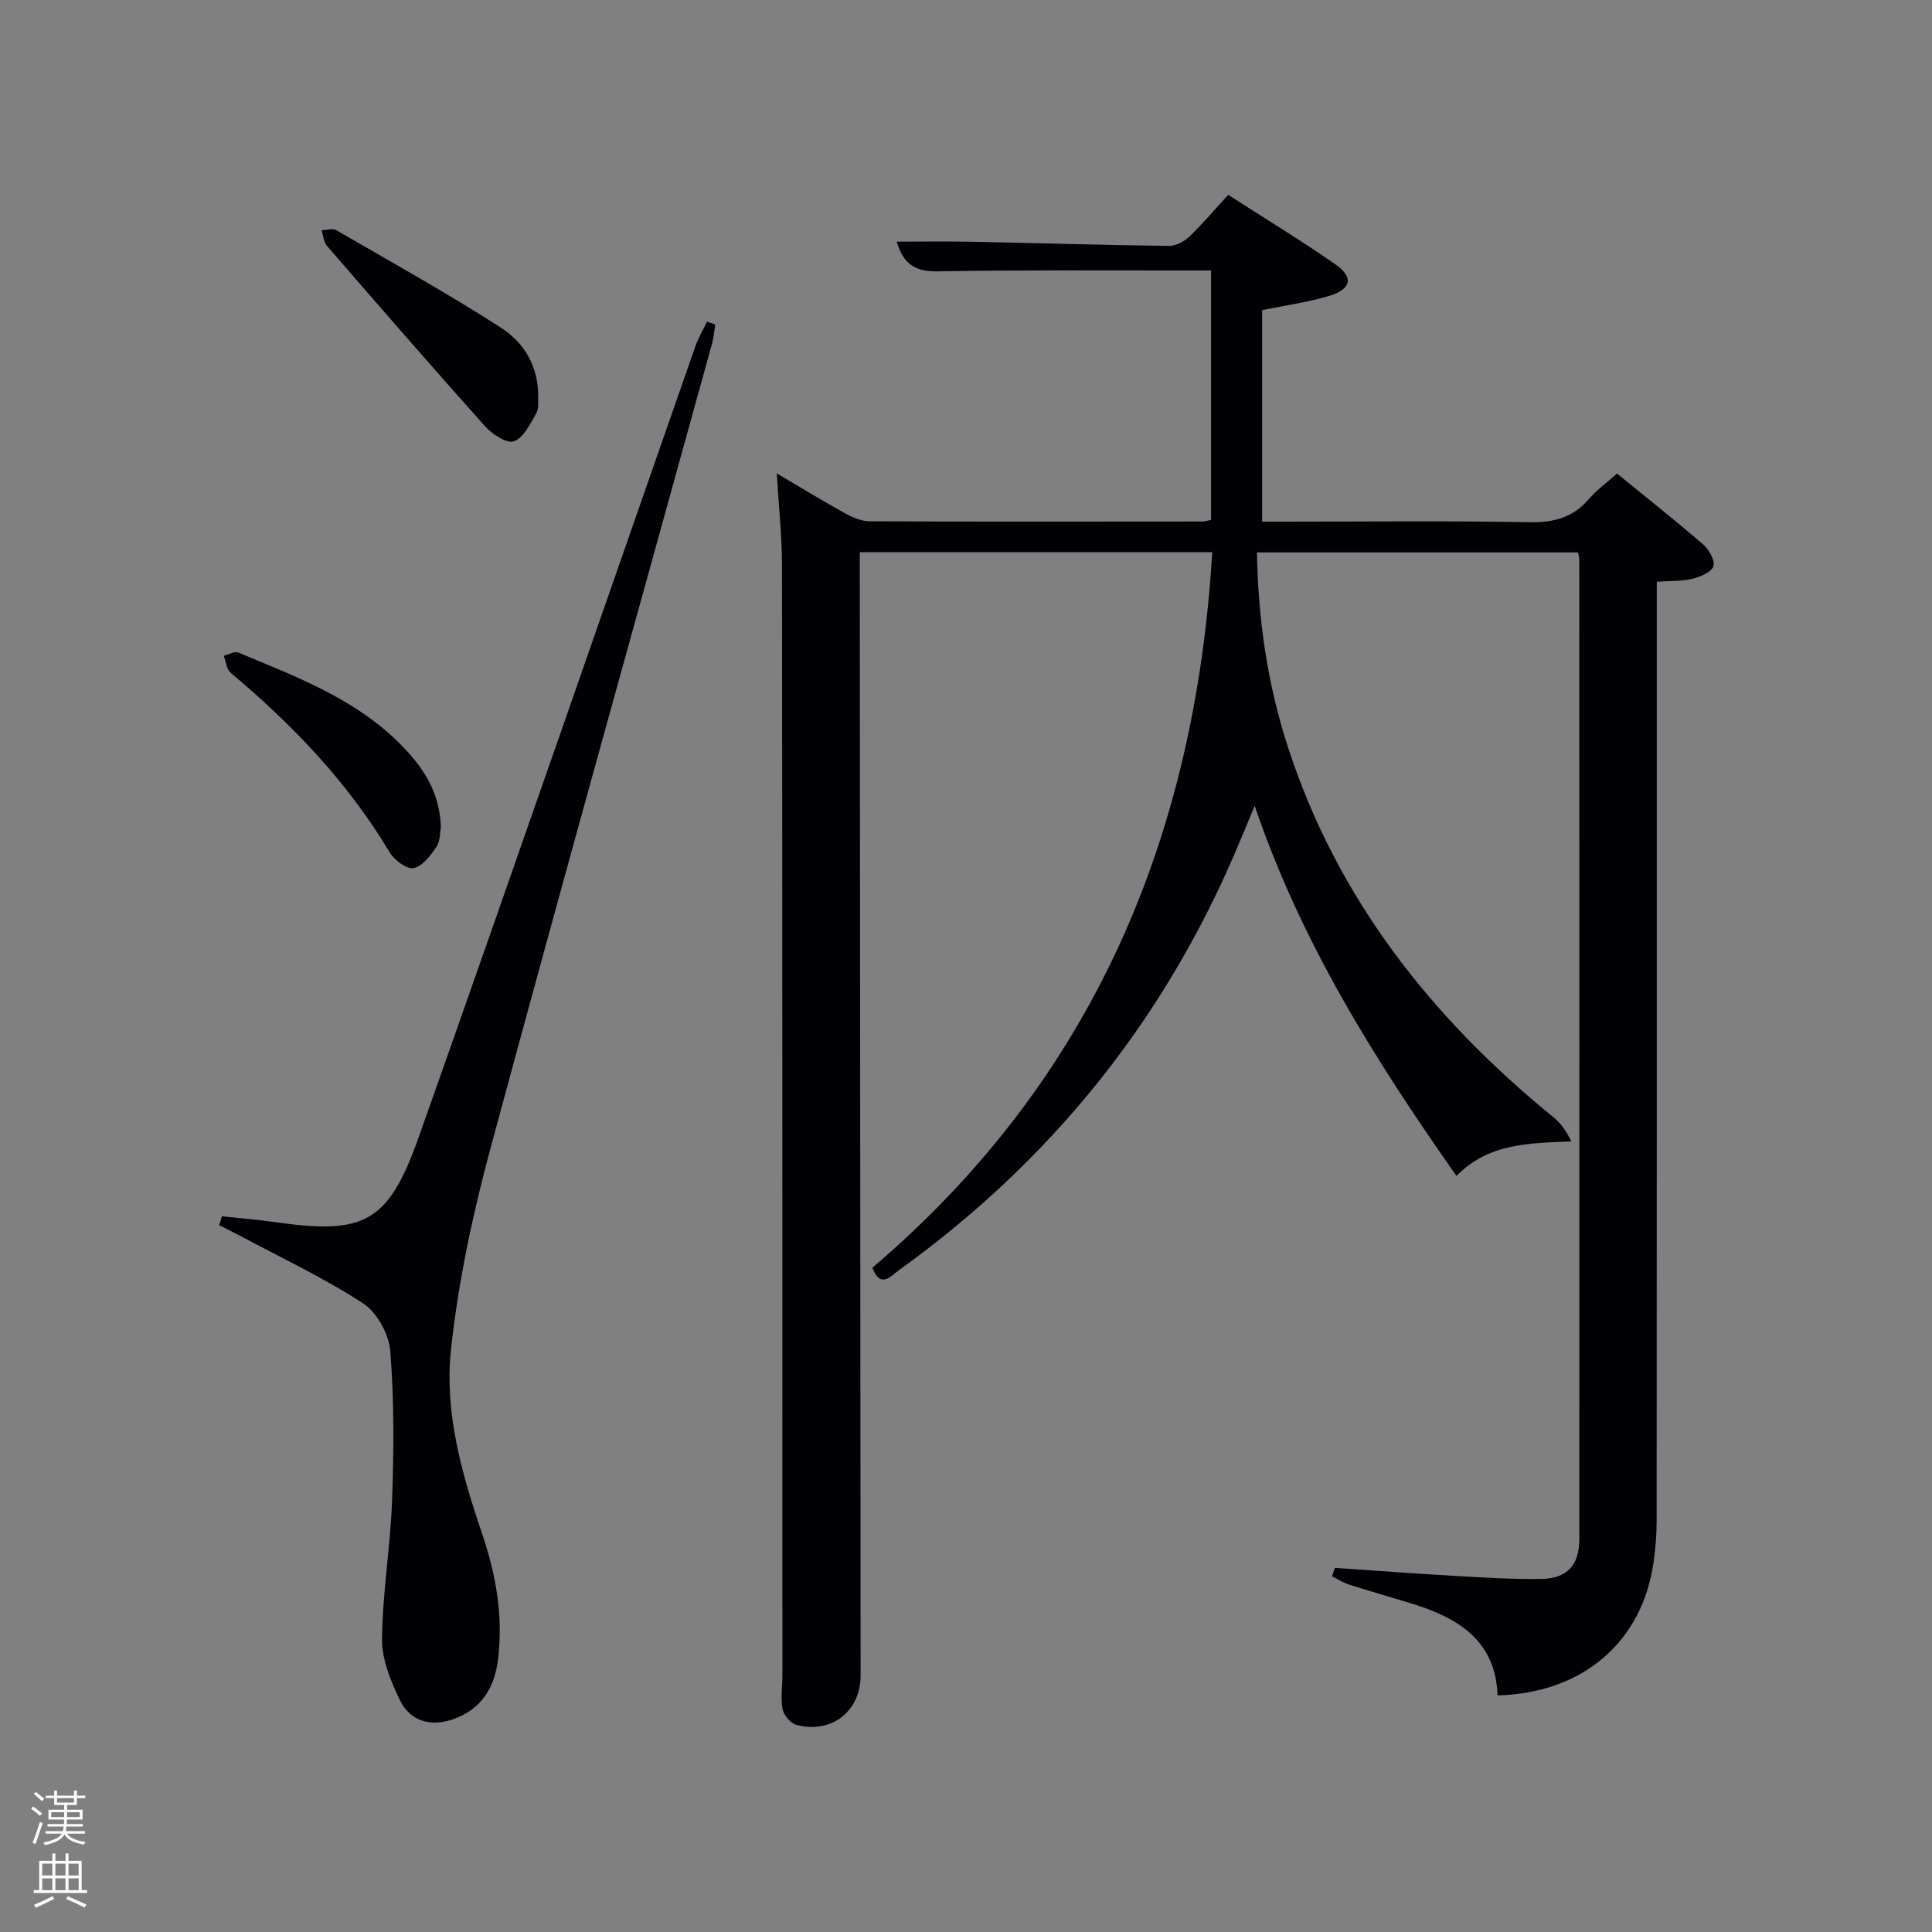 <svg enable-background="new 0 0 400 400" viewBox="0 0 400 400" xmlns="http://www.w3.org/2000/svg"><rect x="0" y="0" width="400" height="400" fill="#808080" stroke="none"/><path d="m6.44 374.46.42-.45c.65.47 1.27.95 1.85 1.44l-.45.49c-.65-.56-1.25-1.06-1.82-1.48m.93 7.33-.63-.26c.55-1.36 1.05-2.8 1.52-4.33.19.1.38.19.59.27-.46 1.29-.95 2.73-1.48 4.32m-.38-10.38.44-.42c.43.34 1.01.82 1.74 1.44l-.49.49c-.53-.51-1.09-1.01-1.69-1.51m2.5.35h1.72v-1.04h.59v1.04h3.52v-1.04h.59v1.04h1.75v.53h-1.75v1.42h-2.03v.97h3.22v2.03h-3.24c0 .35-.01.66-.03.93h3.32v.53h-3.37c-.03.27-.08.58-.15.94h3.96v.53h-3.71c.67.92 1.93 1.48 3.79 1.68-.13.24-.23.44-.29.59-2.13-.38-3.48-1.08-4.04-2.12-.43.97-1.77 1.72-4.03 2.23-.09-.19-.2-.37-.33-.55 2.1-.42 3.37-1.03 3.81-1.83h-3.36v-.53h3.58c.08-.29.13-.61.16-.94h-3.33v-.53h3.39c.02-.27.04-.58.04-.93h-3.23v-2.03h3.25v-.97h-2.07v-1.42h-1.73zm1.12 3.44v1h2.65c.01-.3.02-.44.02-.4v-.25-.35zm1.19-2h3.52v-.91h-3.52zm4.71 2h-2.63v.59c0 .15-.01.28-.01.4h2.64z" fill="#fafbfc"/><path d="m13.56 383.74h.63v1.52h2.72v6.07h1.13v.6h-11.06v-.6h1.13v-6.07h2.73v-1.52h.63v1.52h2.1v-1.52zm-2.69 8.83.38.56c-1.24.63-2.53 1.25-3.85 1.85-.1-.21-.21-.42-.34-.63 1.36-.55 2.63-1.15 3.81-1.78m-2.13-4.27h2.1v-2.45h-2.1zm0 3.04h2.1v-2.46h-2.1zm2.72-3.04h2.1v-2.45h-2.1zm0 3.04h2.1v-2.46h-2.1zm6.07 3.6c-1.41-.71-2.7-1.3-3.86-1.78l.35-.56c1.45.62 2.75 1.19 3.88 1.72zm-1.25-9.09h-2.1v2.45h2.1zm-2.09 5.49h2.1v-2.46h-2.1z" fill="#fafbfc"/><g fill="#010105"><path d="m276.37 324.61c8.43.57 16.85 1.21 25.28 1.69 5.81.33 11.64.69 17.46.6 5.31-.07 7.87-2.84 7.87-8.23.03-67.65.01-135.31-.01-202.96 0-.32-.12-.64-.25-1.34-21.96 0-43.98 0-66.48 0 .23 13.83 2.16 27.18 6.38 40.2 10.19 31.44 29.73 56.17 55.05 76.78 1.5 1.22 2.65 2.87 3.65 4.96-8.76.38-17.13.35-23.77 7.16-16.82-23.96-32.11-48.19-41.78-76.63-1.65 3.94-2.91 7.04-4.24 10.12-15.14 35.08-38.36 63.66-69.34 85.96-1.74 1.26-3.89 3.99-5.58-.45 45.58-38.78 66.84-89.03 70.37-148.15-24.34 0-48.26 0-72.97 0v5.61c.06 75.65.11 151.3.17 226.95.01 7.42-6.02 12.18-13.32 10.23-1.19-.32-2.59-1.99-2.83-3.24-.44-2.24-.04-4.64-.04-6.97-.01-76.65 0-153.3-.09-229.95-.01-5.96-.66-11.92-1.08-18.94 5.2 3.06 9.64 5.78 14.19 8.29 1.53.84 3.35 1.62 5.05 1.63 22.99.1 45.99.06 68.99.04.47 0 .94-.18 1.68-.33 0-16.96 0-33.89 0-51.64-1.61 0-3.35 0-5.09 0-17.16.02-34.33-.13-51.49.18-4.59.08-7.12-1.44-8.5-6.15 5.33 0 10.38-.08 15.42.02 13.64.27 27.28.69 40.93.86 1.42.02 3.16-.89 4.23-1.91 2.76-2.64 5.23-5.58 8.05-8.66 7.8 5.02 15.18 9.5 22.24 14.42 3.79 2.64 3.28 5.12-1.31 6.5-4.42 1.33-9.05 1.95-13.9 2.95v43.79h5.31c16.66 0 33.33-.19 49.99.12 5.04.09 9.03-.93 12.35-4.8 1.6-1.87 3.66-3.35 5.82-5.28 6.03 4.92 12.03 9.66 17.81 14.66 1.22 1.05 2.54 3.33 2.16 4.51-.39 1.23-2.69 2.22-4.32 2.62-2.2.54-4.56.41-7.41.61v6.04c0 62.82.01 125.64-.03 188.46 0 2.81-.24 5.65-.63 8.44-2.3 16.51-14.63 27.19-32.31 27.63-.36-11.14-7.93-15.94-17.4-18.89-4.44-1.38-8.92-2.64-13.35-4.05-1.23-.39-2.34-1.13-3.51-1.71.18-.58.38-1.17.58-1.75z"/><path d="m45.95 251.82c3.69.4 7.4.7 11.08 1.22 18.39 2.62 23.38.13 29.66-17.6 19.29-54.49 38.18-109.12 57.26-163.69.62-1.78 1.6-3.43 2.42-5.14.57.19 1.14.37 1.71.56-.21 1.31-.3 2.66-.65 3.94-15.31 55.49-30.84 110.92-45.84 166.49-3.7 13.7-6.71 27.75-8.22 41.83-1.39 12.96 2.24 25.75 6.44 38.09 2.88 8.47 4.39 17.05 3.31 25.98-.71 5.88-3.42 10.37-9.27 12.44-4.61 1.62-8.9.49-11.03-3.9-1.91-3.94-3.77-8.45-3.73-12.69.1-9.6 1.75-19.18 2.09-28.8.37-10.28.43-20.62-.38-30.86-.28-3.49-2.77-8-5.66-9.87-8.17-5.3-17.06-9.48-25.68-14.09-1.34-.72-2.72-1.37-4.08-2.06.19-.61.38-1.23.57-1.85z"/><path d="m91.28 171.2c-.19.98-.09 2.87-.93 4.13-1.2 1.8-2.91 4.06-4.72 4.4-1.44.27-4-1.66-4.97-3.28-8.64-14.48-20.08-26.4-32.9-37.15-.86-.72-.98-2.33-1.44-3.52 1-.25 2.21-1.01 2.98-.69 12.56 5.23 25.43 10 34.95 20.41 3.9 4.24 6.79 9.02 7.03 15.7z"/><path d="m111.43 82.13c-.08.85.2 2.4-.41 3.45-1.25 2.18-2.61 5.06-4.61 5.79-1.45.53-4.5-1.47-5.98-3.11-11.04-12.33-21.89-24.83-32.72-37.34-.7-.81-.77-2.15-1.13-3.25 1.02-.02 2.28-.45 3.04-.01 11.44 6.62 23.01 13.06 34.12 20.2 4.6 2.96 7.72 7.75 7.69 14.27z"/></g></svg>